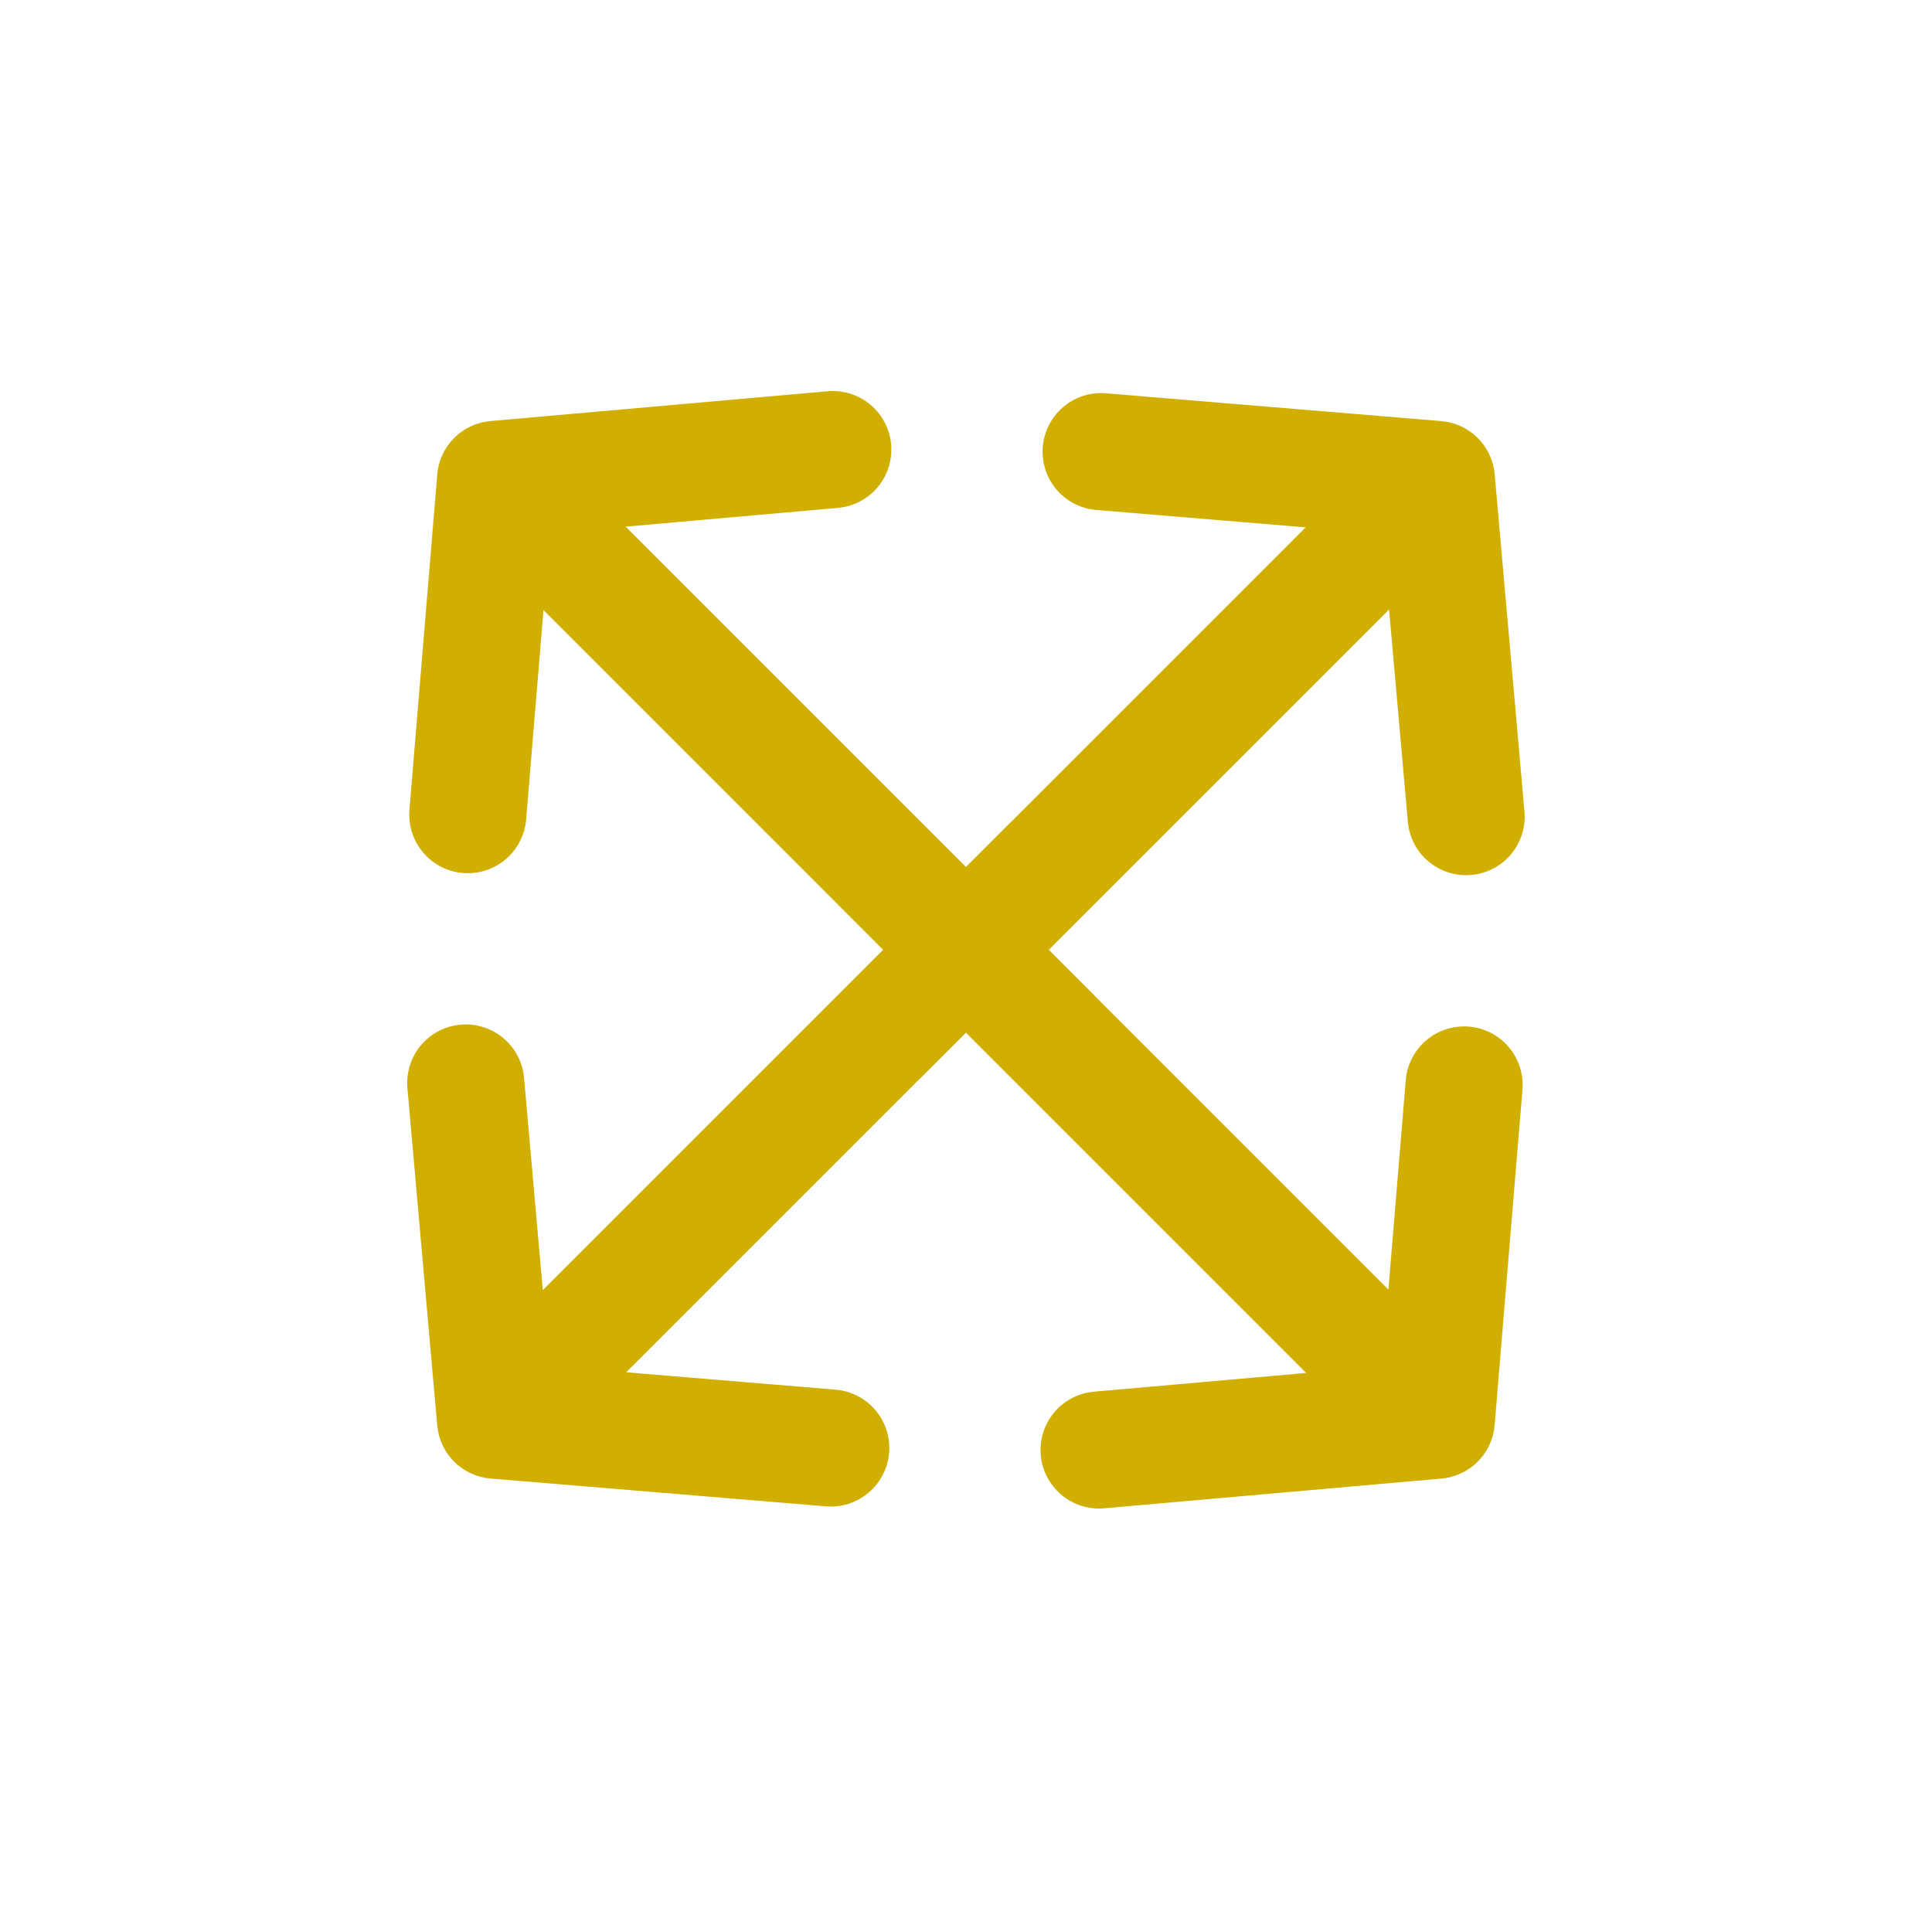 <svg width="33" height="33" viewBox="0 0 33 33" fill="none" xmlns="http://www.w3.org/2000/svg">
<path d="M8.464 24.258L7.955 18.498M8.464 24.258L14.19 24.733M8.464 24.258L16.498 16.223M8.465 8.188L14.225 7.679M8.465 8.188L7.99 13.915M8.465 8.188L16.499 16.222M24.534 8.189L25.043 13.949M24.534 8.189L18.808 7.714M24.534 8.189L16.5 16.223M24.533 24.259L18.773 24.767M24.533 24.259L25.008 18.532M24.533 24.259L16.499 16.225M17.967 14.754L16.499 16.222M16.499 16.222L16.498 16.223M16.499 16.222L16.5 16.223M16.498 16.223L15.03 14.755M16.498 16.223L16.499 16.225M17.968 17.691L16.5 16.223M16.5 16.223L16.499 16.225M15.031 17.693L16.499 16.225" stroke="#D0AF00" stroke-width="2" stroke-linecap="round"/>
</svg>
